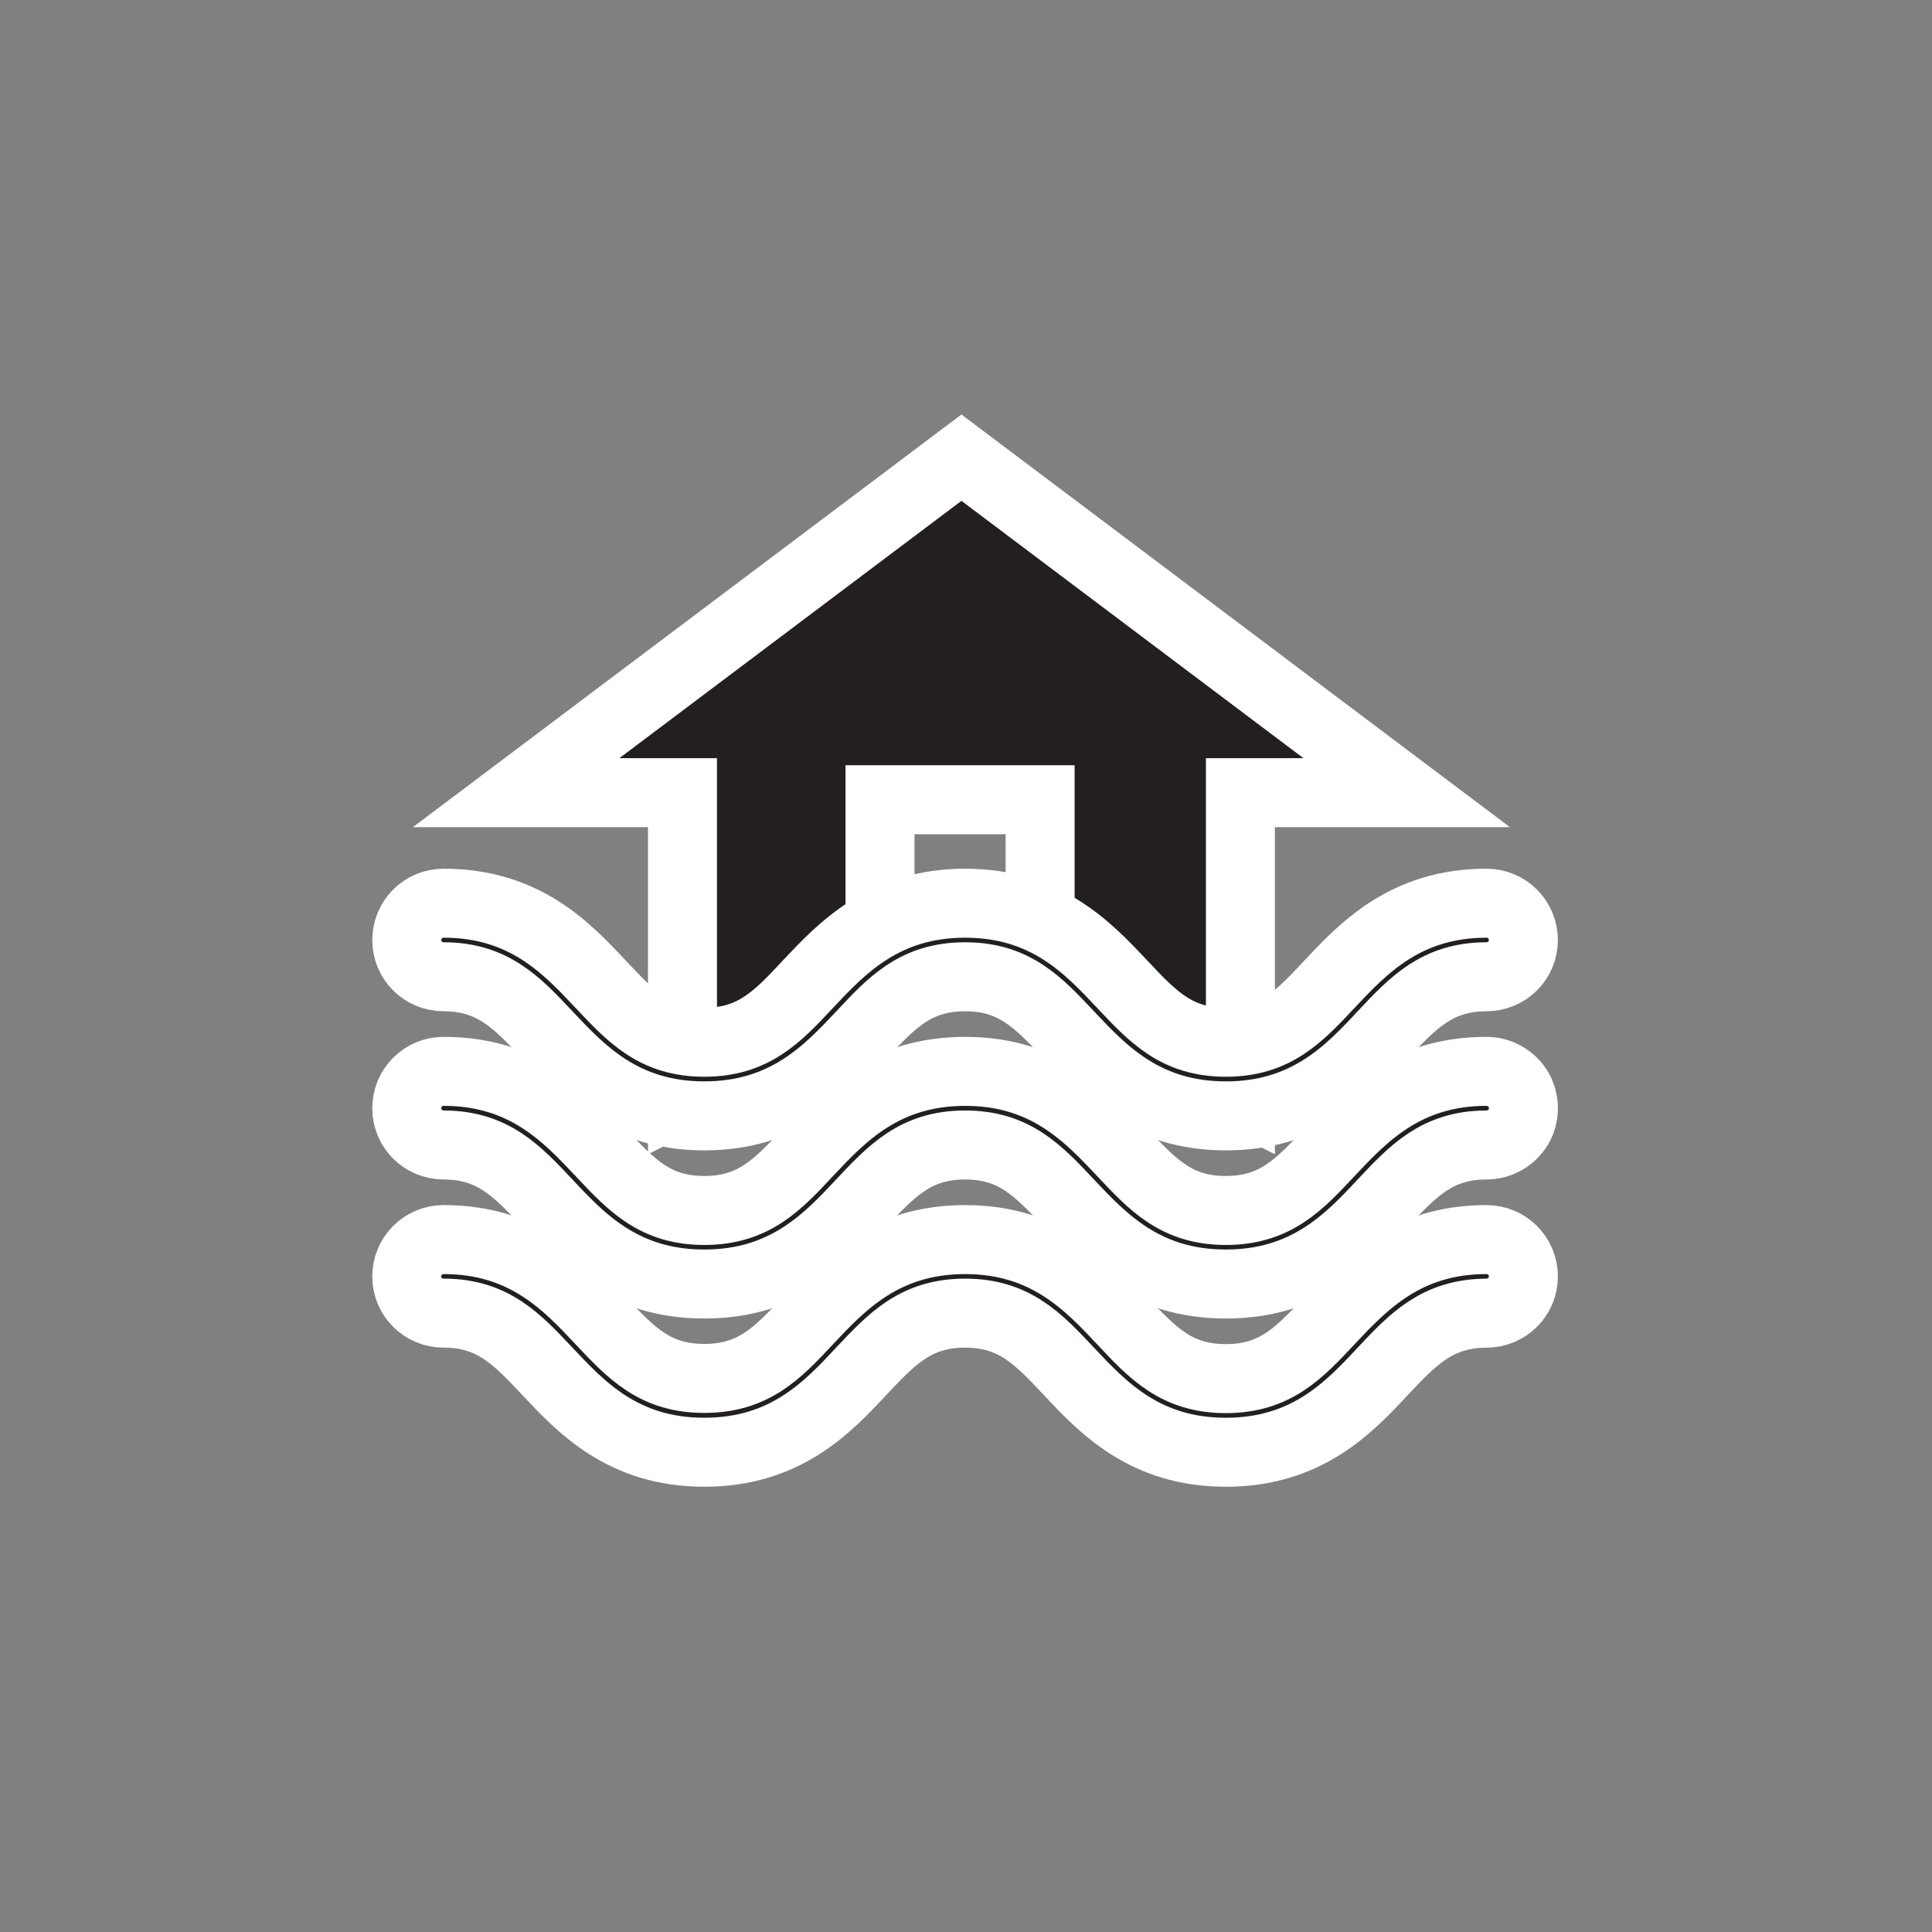 <?xml version="1.0" encoding="UTF-8"?>
<svg xmlns="http://www.w3.org/2000/svg" xmlns:xlink="http://www.w3.org/1999/xlink" width="28px" height="28px" viewBox="0 0 28 28" version="1.1">
<rect x="0" y="0" width="28" height="28" fill="#808080" stroke="none"/>
<g id="surface1">
<path style="stroke:rgba(255, 255, 255, 1.0);stroke-width: 1px;paint-order: stroke;fill-rule:evenodd;fill:rgb(13.725%,12.157%,12.549%);fill-opacity:1;" d="M 12.754 11.59 L 15.074 11.59 L 15.074 13.906 L 13.965 13.906 L 17.977 15.918 L 17.977 11.488 L 20.387 11.488 L 13.934 6.633 L 7.48 11.488 L 9.891 11.488 L 9.891 15.918 L 13.902 13.906 L 12.754 13.906 Z M 12.754 11.59 "/>
<path style="stroke:rgba(255, 255, 255, 1.0);stroke-width: 1px;paint-order: stroke;fill-rule:evenodd;fill:rgb(13.725%,12.157%,12.549%);fill-opacity:1;" d="M 21.543 17.965 C 20.371 17.965 19.758 18.617 19.266 19.141 C 18.828 19.609 18.48 19.98 17.766 19.98 C 17.051 19.98 16.703 19.609 16.266 19.141 C 15.773 18.617 15.16 17.965 13.988 17.965 C 12.812 17.965 12.199 18.617 11.707 19.141 C 11.27 19.609 10.922 19.977 10.207 19.977 C 9.492 19.977 9.148 19.609 8.707 19.141 C 8.215 18.617 7.605 17.965 6.43 17.965 C 6.133 17.965 5.895 18.203 5.895 18.5 C 5.895 18.793 6.133 19.031 6.43 19.031 L 6.441 19.031 C 7.145 19.035 7.492 19.406 7.93 19.871 C 8.422 20.395 9.031 21.047 10.207 21.047 C 11.383 21.047 11.996 20.395 12.484 19.871 C 12.926 19.402 13.273 19.031 13.988 19.031 C 14.699 19.031 15.047 19.402 15.488 19.871 C 15.98 20.395 16.59 21.047 17.766 21.047 C 18.941 21.047 19.555 20.395 20.043 19.871 C 20.48 19.406 20.828 19.039 21.535 19.031 L 21.543 19.031 C 21.84 19.031 22.078 18.793 22.078 18.5 C 22.078 18.203 21.84 17.965 21.543 17.965 Z M 21.543 17.965 "/>
<path style="stroke:rgba(255, 255, 255, 1.0);stroke-width: 1px;paint-order: stroke;fill-rule:evenodd;fill:rgb(13.725%,12.157%,12.549%);fill-opacity:1;" d="M 21.543 15.527 C 20.371 15.527 19.758 16.18 19.266 16.703 C 18.828 17.172 18.48 17.543 17.766 17.543 C 17.051 17.543 16.707 17.172 16.266 16.703 C 15.773 16.18 15.164 15.527 13.988 15.527 C 12.812 15.527 12.199 16.18 11.707 16.703 C 11.27 17.172 10.922 17.543 10.207 17.543 C 9.492 17.543 9.148 17.172 8.707 16.703 C 8.215 16.18 7.605 15.527 6.43 15.527 C 6.133 15.527 5.895 15.766 5.895 16.062 C 5.895 16.355 6.133 16.594 6.43 16.594 L 6.438 16.594 C 7.145 16.598 7.492 16.969 7.93 17.434 C 8.418 17.957 9.031 18.609 10.207 18.609 C 11.383 18.609 11.996 17.957 12.484 17.434 C 12.926 16.965 13.273 16.594 13.988 16.594 C 14.699 16.594 15.047 16.965 15.488 17.434 C 15.98 17.957 16.59 18.609 17.766 18.609 C 18.941 18.609 19.555 17.957 20.043 17.434 C 20.48 16.969 20.828 16.598 21.535 16.594 L 21.543 16.594 C 21.734 16.594 21.91 16.492 22.008 16.328 C 22.102 16.164 22.102 15.961 22.008 15.793 C 21.91 15.629 21.734 15.527 21.543 15.527 Z M 21.543 15.527 "/>
<path style="stroke:rgba(255, 255, 255, 1.0);stroke-width: 1px;paint-order: stroke;fill-rule:evenodd;fill:rgb(13.725%,12.157%,12.549%);fill-opacity:1;" d="M 21.543 13.09 C 20.371 13.09 19.758 13.742 19.266 14.266 C 18.828 14.734 18.48 15.105 17.766 15.105 C 17.051 15.105 16.707 14.734 16.266 14.266 C 15.773 13.742 15.164 13.09 13.988 13.09 C 12.812 13.09 12.199 13.742 11.707 14.266 C 11.27 14.734 10.922 15.105 10.207 15.105 C 9.492 15.105 9.148 14.734 8.707 14.266 C 8.215 13.742 7.605 13.09 6.43 13.09 C 6.133 13.09 5.895 13.328 5.895 13.625 C 5.895 13.918 6.133 14.156 6.43 14.156 L 6.438 14.156 C 7.145 14.16 7.492 14.531 7.93 14.996 C 8.422 15.52 9.031 16.172 10.207 16.172 C 11.383 16.172 11.996 15.52 12.488 14.996 C 12.926 14.527 13.273 14.156 13.988 14.156 C 14.699 14.156 15.047 14.527 15.488 14.996 C 15.98 15.52 16.59 16.172 17.766 16.172 C 18.941 16.172 19.555 15.52 20.043 14.996 C 20.48 14.531 20.828 14.16 21.535 14.156 L 21.543 14.156 C 21.84 14.156 22.078 13.918 22.078 13.625 C 22.078 13.328 21.84 13.09 21.543 13.09 Z M 21.543 13.09 "/>
</g>
</svg>
